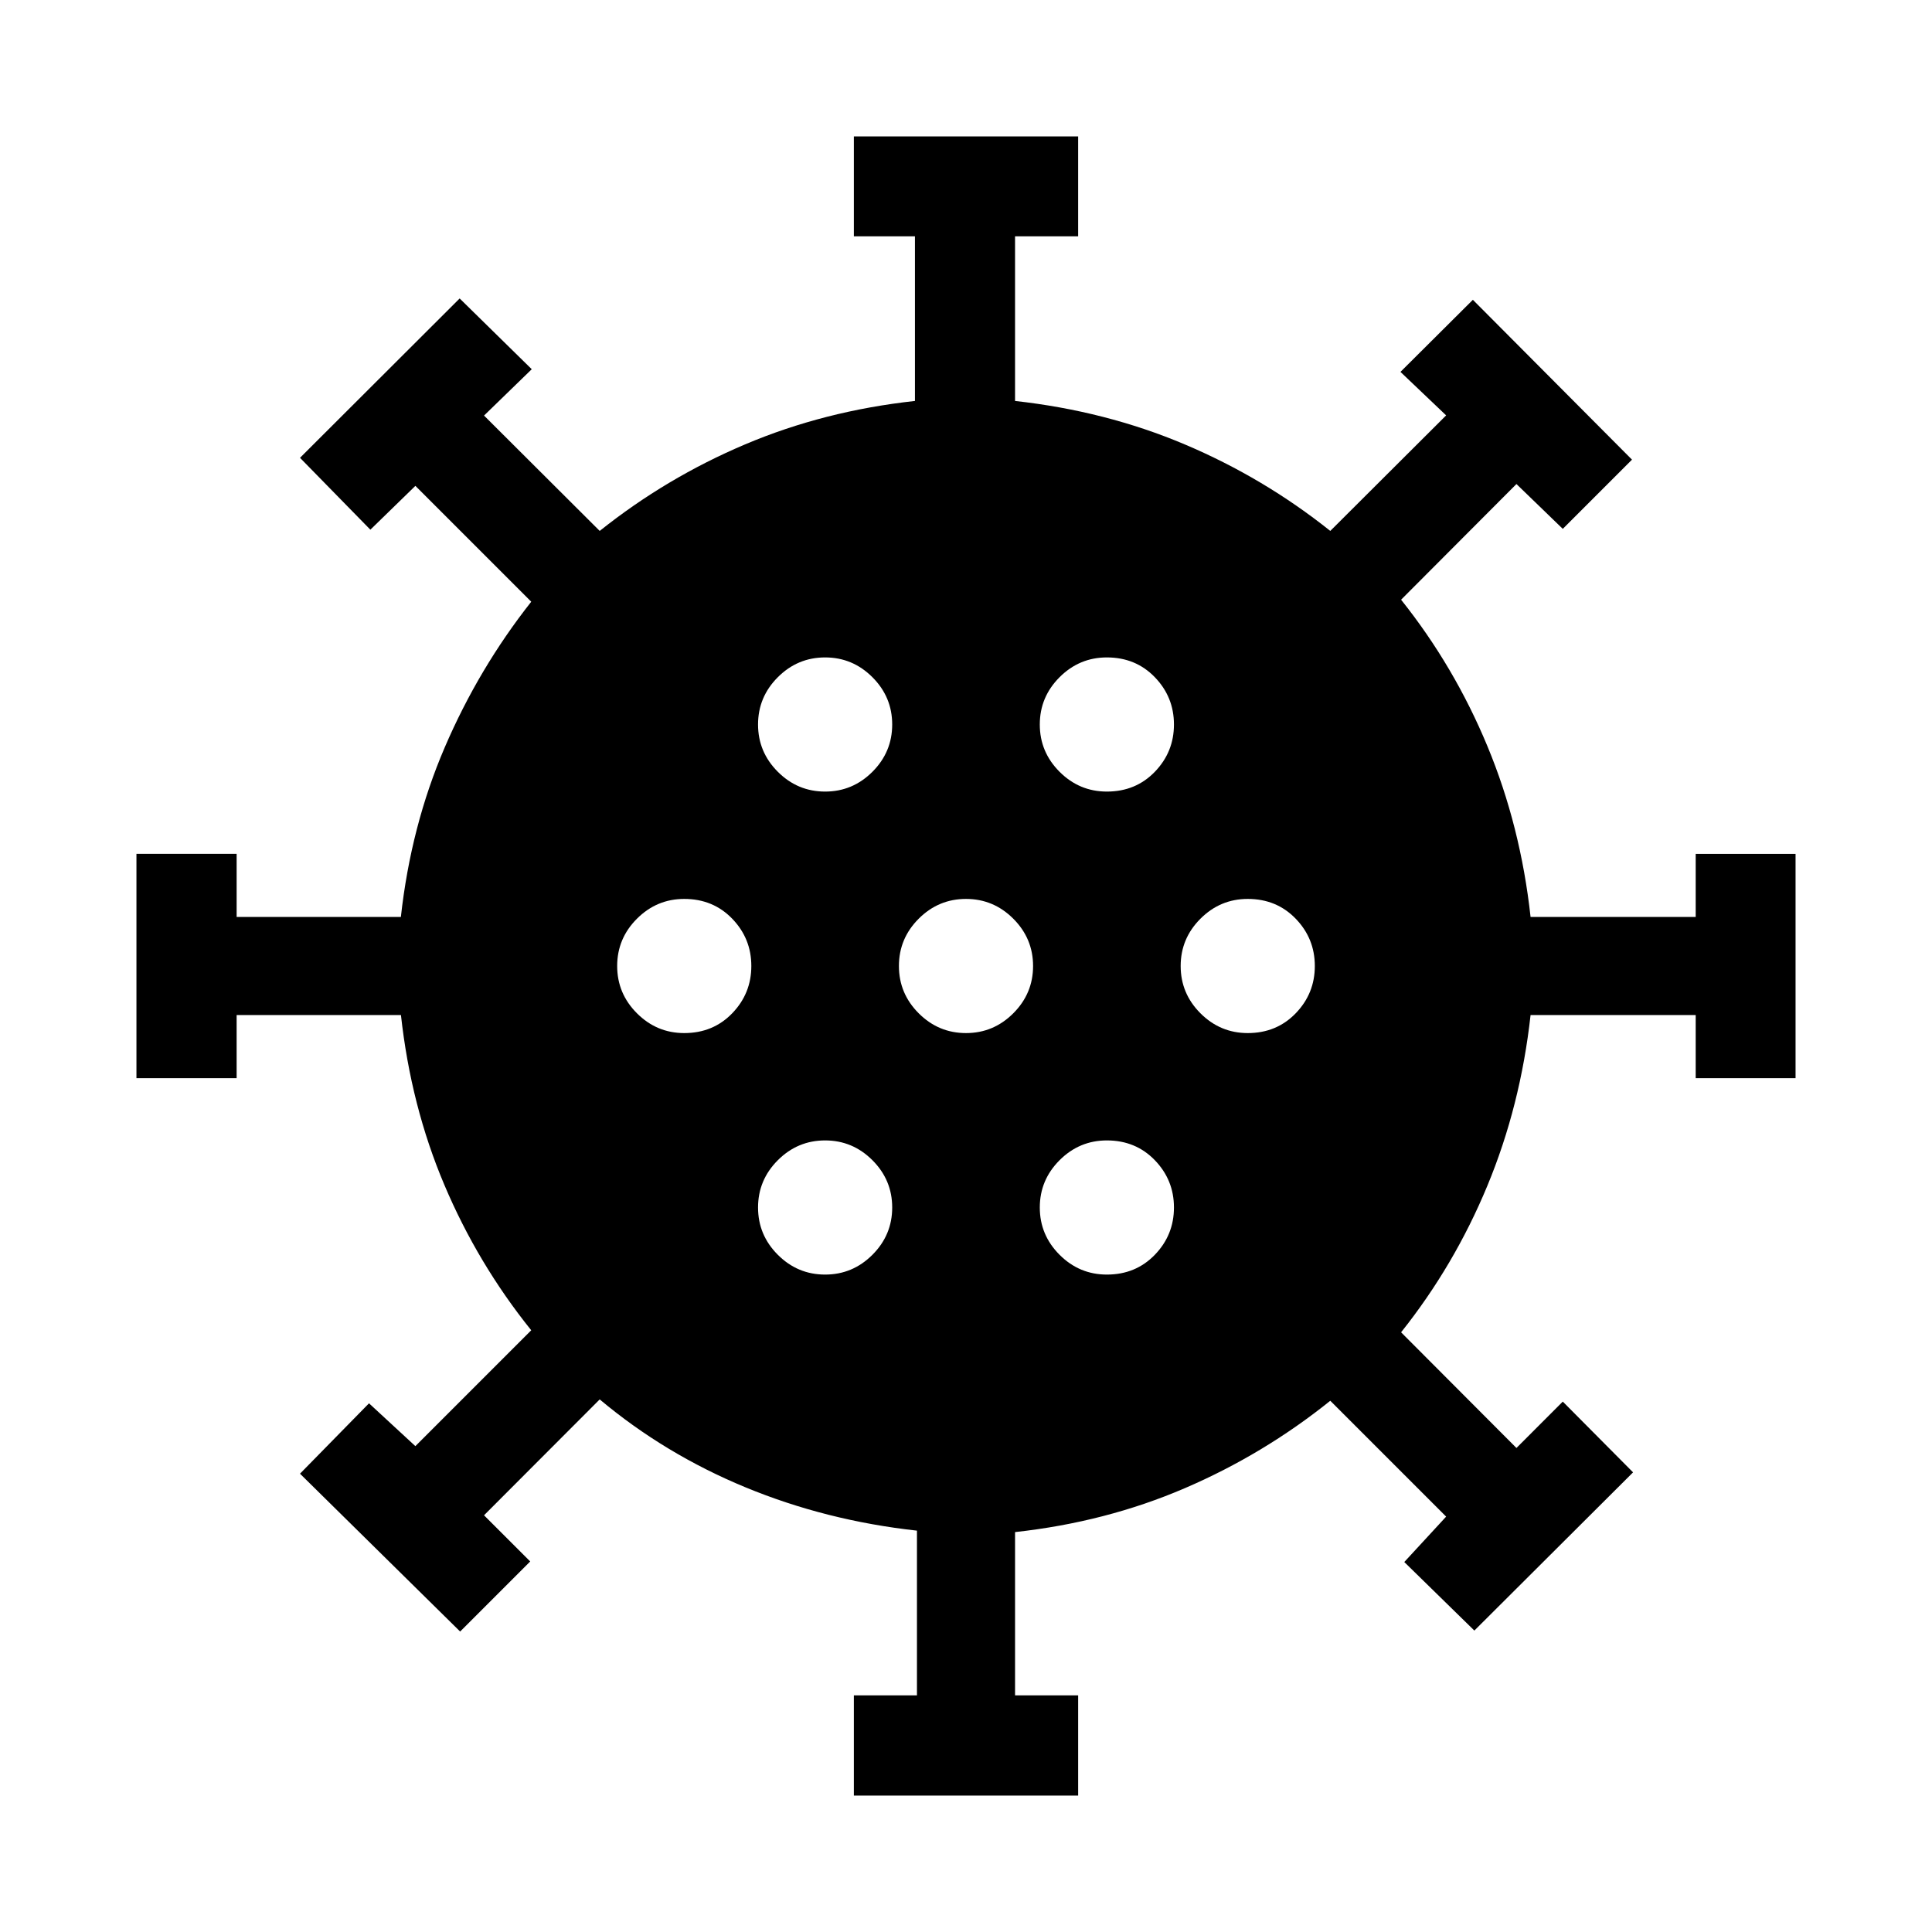 <svg xmlns="http://www.w3.org/2000/svg" height="40" viewBox="0 -960 960 960" width="40"><path d="M424.28-67.8v-49.78h31.35v-81.85q-45.15-4.98-85.21-21.53-40.06-16.55-72.43-43.68l-57.48 57.58 22.95 22.94-34.82 34.82-79.57-78.43 34.29-34.97 23.04 21.28 57.57-57.57q-26.62-33.13-43.2-72.32-16.58-39.18-21.54-84.32h-81.65v31.35H67.8v-111.44h49.78v31.35h81.61q4.98-45.14 21.82-84.32 16.83-39.19 42.96-72.32l-57.57-57.57-22.37 21.78-34.96-35.72 79.33-79.18 35.82 35.16-23.71 23.03 57.48 57.32q33.09-26.42 72.29-43.02 39.19-16.6 84.35-21.56v-81.81h-30.35v-49.62h111.44v49.62h-31.35v81.81q45.12 5 84.33 21.59t72.31 42.99l57.57-57.41-22.7-21.61 35.98-35.82 79.07 79.43-34.39 34.39-23.03-22.28-57.32 57.48q26.42 33.09 42.9 72.79 16.48 39.69 21.44 84.85h82.05v-31.35h49.62v111.44h-49.62v-31.35h-82.05q-5 45.12-21.47 84.83t-42.87 72.81l57.32 57.48 23.03-23.04 34.92 35.15-78.86 78.62-34.82-34.06 20.8-22.56-57.57-57.57q-33.13 26.62-72.32 43.46-39.18 16.84-84.32 21.8v81.13h31.35v49.78H424.28ZM410-326.67q13.67 0 23.5-9.83t9.83-23.5q0-13.67-9.83-23.5t-23.5-9.83q-13.67 0-23.5 9.83t-9.83 23.5q0 13.67 9.83 23.5t23.5 9.83Zm140 0q14.33 0 23.83-9.83 9.5-9.83 9.5-23.5t-9.5-23.5q-9.5-9.83-23.83-9.83-13.67 0-23.5 9.83t-9.83 23.5q0 13.67 9.83 23.5t23.5 9.83Zm-210-120q14.33 0 23.83-9.83 9.5-9.83 9.5-23.5t-9.5-23.5q-9.5-9.83-23.83-9.83-13.67 0-23.5 9.83t-9.83 23.5q0 13.67 9.83 23.5t23.5 9.83Zm140 0q13.67 0 23.5-9.83t9.83-23.5q0-13.67-9.83-23.5t-23.5-9.83q-13.67 0-23.5 9.83t-9.83 23.5q0 13.67 9.83 23.5t23.5 9.83Zm140 0q14.33 0 23.83-9.83 9.5-9.83 9.5-23.5t-9.5-23.5q-9.5-9.83-23.83-9.83-13.67 0-23.5 9.83t-9.83 23.5q0 13.67 9.83 23.5t23.5 9.83Zm-210-120q13.67 0 23.5-9.83t9.83-23.5q0-13.67-9.83-23.5t-23.5-9.83q-13.67 0-23.5 9.83t-9.83 23.5q0 13.67 9.83 23.5t23.5 9.83Zm140 0q14.33 0 23.83-9.83 9.5-9.83 9.5-23.5t-9.5-23.5q-9.5-9.83-23.83-9.83-13.67 0-23.5 9.83t-9.83 23.5q0 13.67 9.83 23.5t23.5 9.83Z"/></svg>